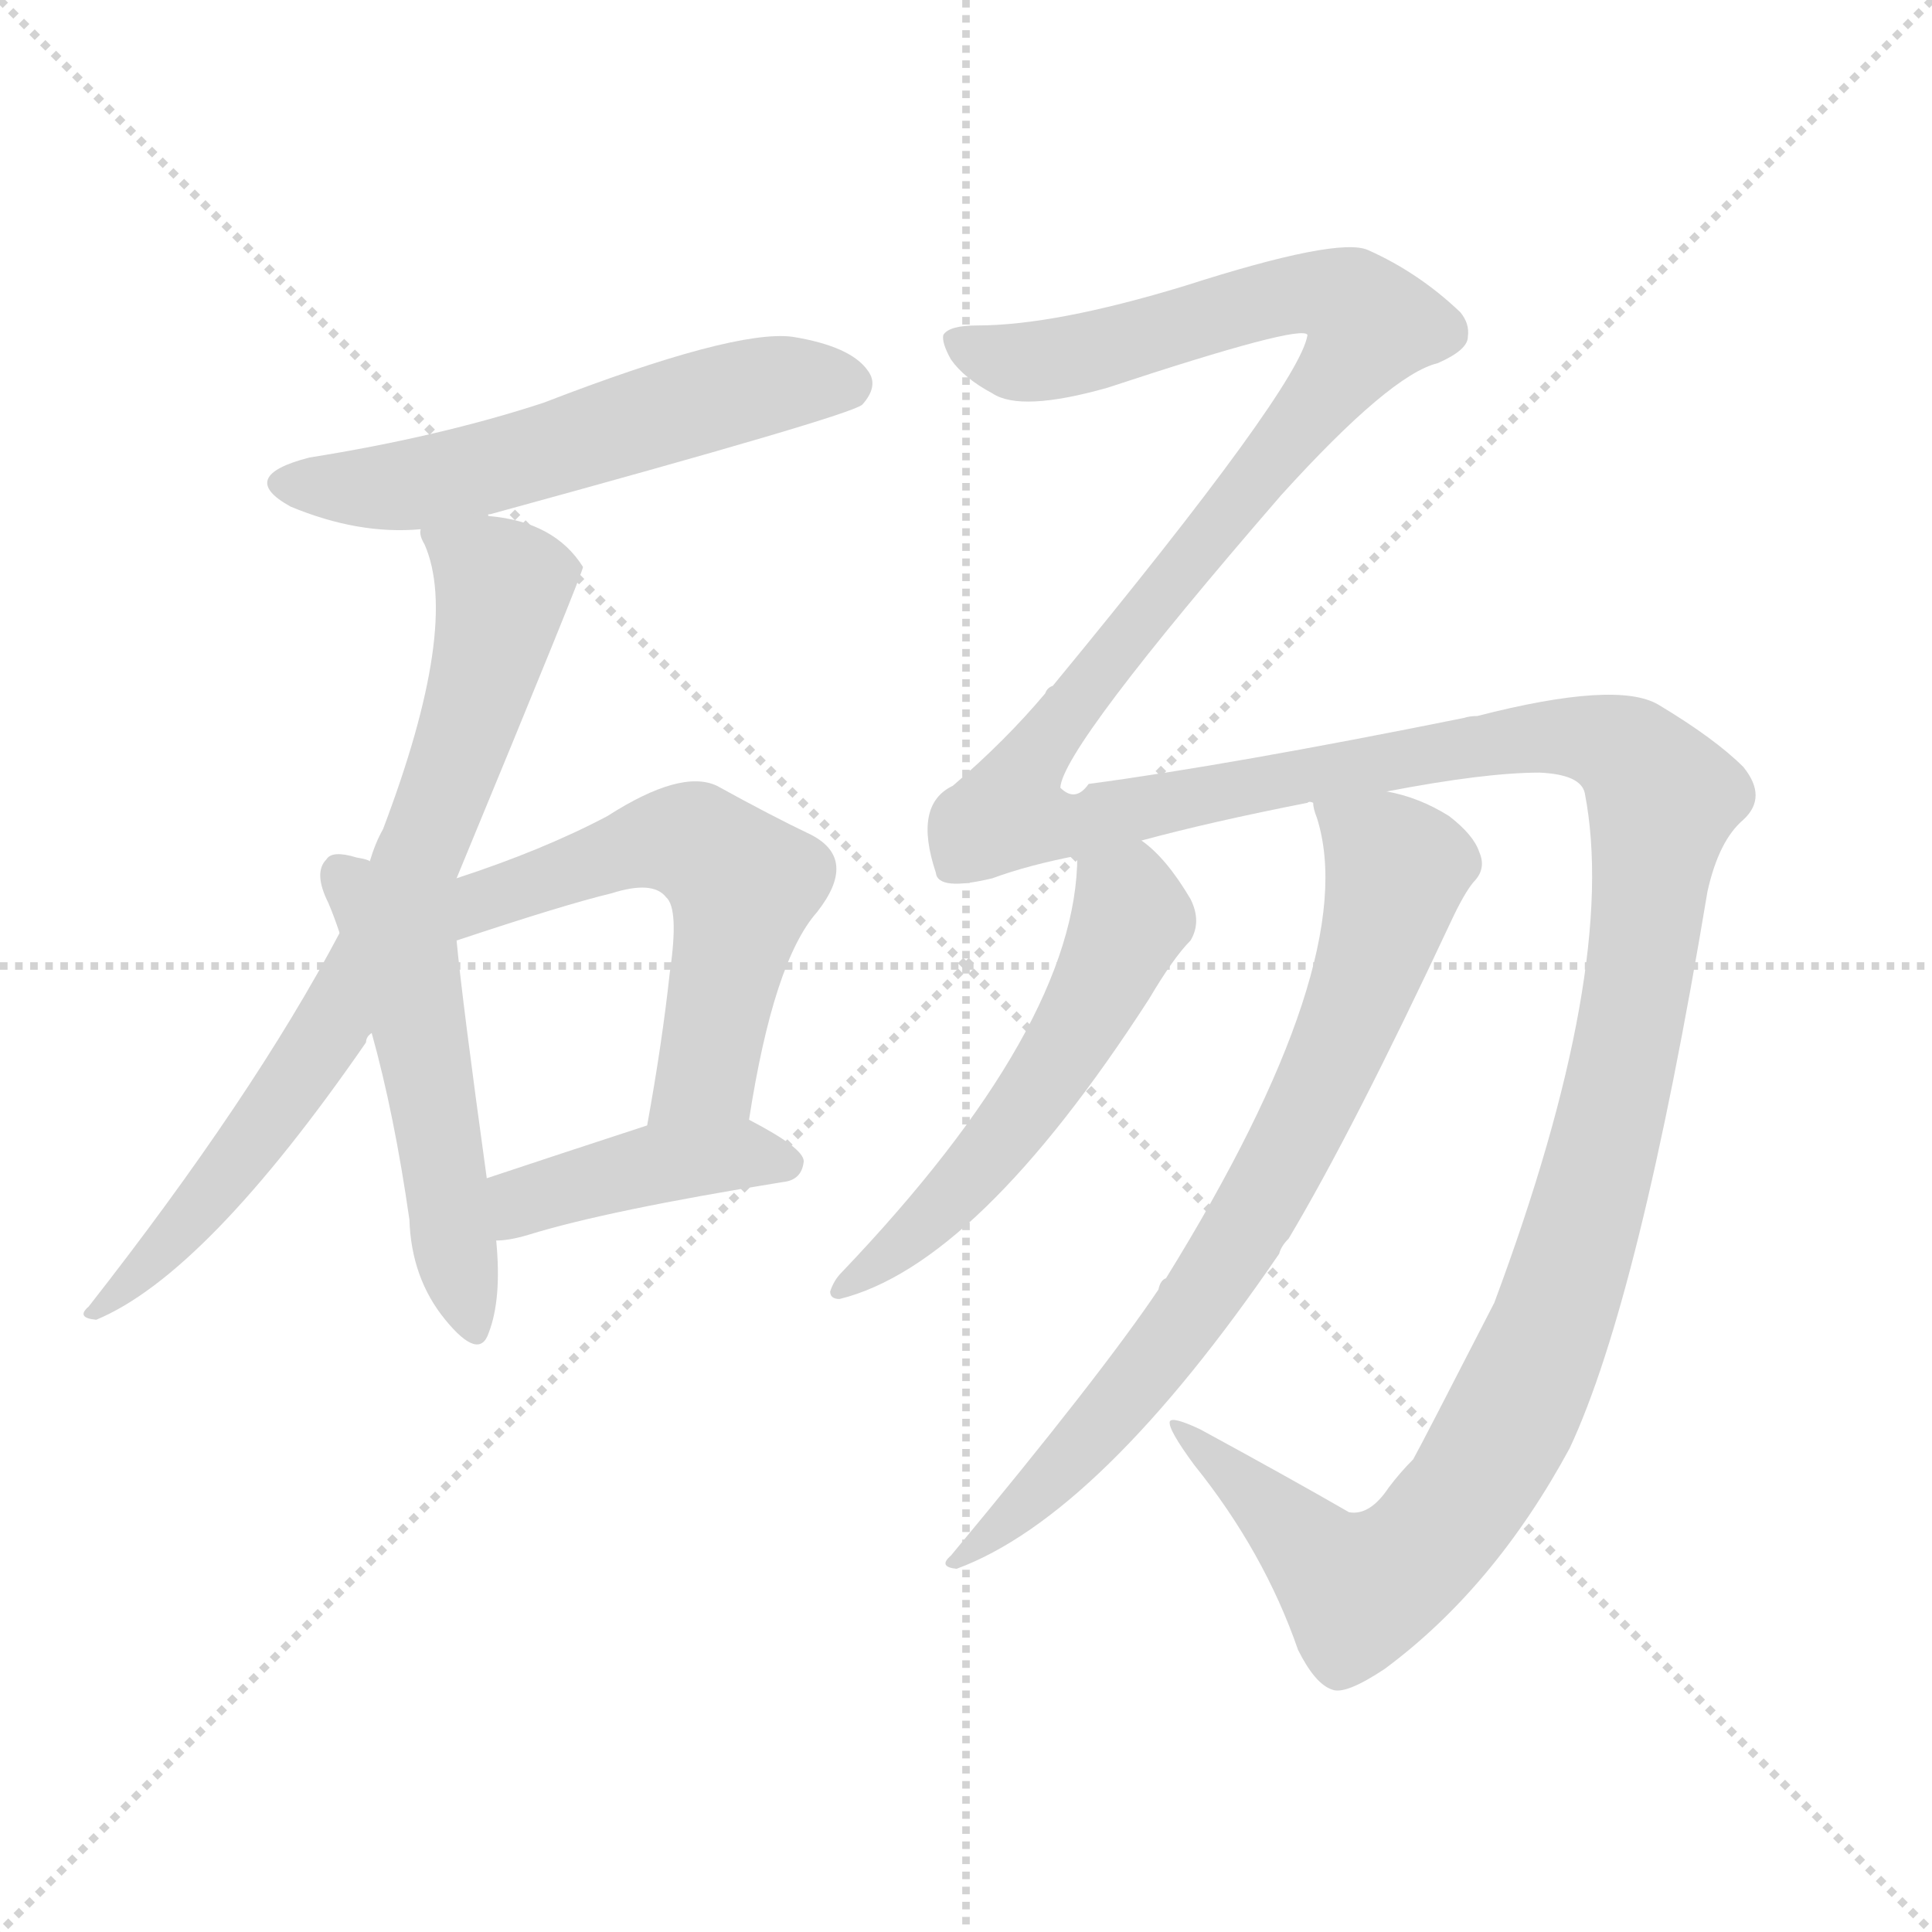 <svg xmlns="http://www.w3.org/2000/svg" version="1.1" viewBox="0 0 1024 1024">
  <g stroke="lightgray" stroke-dasharray="1,1" stroke-width="1" transform="scale(4, 4)">
    <line x1="0" y1="0" x2="256" y2="256" />
    <line x1="256" y1="0" x2="0" y2="256" />
    <line x1="128" y1="0" x2="128" y2="256" />
    <line x1="0" y1="128" x2="256" y2="128" />
  </g>
  <g transform="scale(1.0, -1.0) translate(0.0, -879.50)">
    <style type="text/css">
      
        @keyframes keyframes0 {
          from {
            stroke: blue;
            stroke-dashoffset: 557;
            stroke-width: 128;
          }
          64% {
            animation-timing-function: step-end;
            stroke: blue;
            stroke-dashoffset: 0;
            stroke-width: 128;
          }
          to {
            stroke: black;
            stroke-width: 1024;
          }
        }
        #make-me-a-hanzi-animation-0 {
          animation: keyframes0 0.703s both;
          animation-delay: 0s;
          animation-timing-function: linear;
        }
      
        @keyframes keyframes1 {
          from {
            stroke: blue;
            stroke-dashoffset: 747;
            stroke-width: 128;
          }
          71% {
            animation-timing-function: step-end;
            stroke: blue;
            stroke-dashoffset: 0;
            stroke-width: 128;
          }
          to {
            stroke: black;
            stroke-width: 1024;
          }
        }
        #make-me-a-hanzi-animation-1 {
          animation: keyframes1 0.858s both;
          animation-delay: 0.703s;
          animation-timing-function: linear;
        }
      
        @keyframes keyframes2 {
          from {
            stroke: blue;
            stroke-dashoffset: 507;
            stroke-width: 128;
          }
          62% {
            animation-timing-function: step-end;
            stroke: blue;
            stroke-dashoffset: 0;
            stroke-width: 128;
          }
          to {
            stroke: black;
            stroke-width: 1024;
          }
        }
        #make-me-a-hanzi-animation-2 {
          animation: keyframes2 0.663s both;
          animation-delay: 1.561s;
          animation-timing-function: linear;
        }
      
        @keyframes keyframes3 {
          from {
            stroke: blue;
            stroke-dashoffset: 561;
            stroke-width: 128;
          }
          65% {
            animation-timing-function: step-end;
            stroke: blue;
            stroke-dashoffset: 0;
            stroke-width: 128;
          }
          to {
            stroke: black;
            stroke-width: 1024;
          }
        }
        #make-me-a-hanzi-animation-3 {
          animation: keyframes3 0.707s both;
          animation-delay: 2.224s;
          animation-timing-function: linear;
        }
      
        @keyframes keyframes4 {
          from {
            stroke: blue;
            stroke-dashoffset: 417;
            stroke-width: 128;
          }
          58% {
            animation-timing-function: step-end;
            stroke: blue;
            stroke-dashoffset: 0;
            stroke-width: 128;
          }
          to {
            stroke: black;
            stroke-width: 1024;
          }
        }
        #make-me-a-hanzi-animation-4 {
          animation: keyframes4 0.589s both;
          animation-delay: 2.93s;
          animation-timing-function: linear;
        }
      
        @keyframes keyframes5 {
          from {
            stroke: blue;
            stroke-dashoffset: 1760;
            stroke-width: 128;
          }
          85% {
            animation-timing-function: step-end;
            stroke: blue;
            stroke-dashoffset: 0;
            stroke-width: 128;
          }
          to {
            stroke: black;
            stroke-width: 1024;
          }
        }
        #make-me-a-hanzi-animation-5 {
          animation: keyframes5 1.682s both;
          animation-delay: 3.52s;
          animation-timing-function: linear;
        }
      
        @keyframes keyframes6 {
          from {
            stroke: blue;
            stroke-dashoffset: 543;
            stroke-width: 128;
          }
          64% {
            animation-timing-function: step-end;
            stroke: blue;
            stroke-dashoffset: 0;
            stroke-width: 128;
          }
          to {
            stroke: black;
            stroke-width: 1024;
          }
        }
        #make-me-a-hanzi-animation-6 {
          animation: keyframes6 0.692s both;
          animation-delay: 5.202s;
          animation-timing-function: linear;
        }
      
        @keyframes keyframes7 {
          from {
            stroke: blue;
            stroke-dashoffset: 746;
            stroke-width: 128;
          }
          71% {
            animation-timing-function: step-end;
            stroke: blue;
            stroke-dashoffset: 0;
            stroke-width: 128;
          }
          to {
            stroke: black;
            stroke-width: 1024;
          }
        }
        #make-me-a-hanzi-animation-7 {
          animation: keyframes7 0.857s both;
          animation-delay: 5.894s;
          animation-timing-function: linear;
        }
      
    </style>
    
      <path d="M 259 606 Q 258 607 260 607 Q 450 659 457 665 Q 466 675 460 683 Q 451 696 420 701 Q 389 705 288 666 Q 233 648 164 637 Q 125 627 154 611 Q 190 596 223 599 C 242 600 242 600 259 606 Z" fill="lightgray" />
    
      <path d="M 242 414 Q 309 576 309 579 Q 294 603 259 606 C 229 611 219 613 223 599 Q 222 596 225 591 Q 244 548 203 440 Q 199 433 196 423 L 180 385 Q 134 298 47 187 Q 40 181 51 180 Q 109 204 194 327 Q 194 330 197 332 L 242 414 Z" fill="lightgray" />
    
      <path d="M 196 423 Q 195 424 189 425 Q 176 429 173 424 Q 166 417 174 401 Q 177 394 180 385 L 197 332 Q 209 289 217 233 Q 218 202 236 180 Q 254 158 259 173 Q 266 191 263 222 L 258 255 Q 245 349 242 381 L 196 423 Z" fill="lightgray" />
    
      <path d="M 397 286 Q 410 370 433 396 Q 455 424 430 437 Q 409 447 380 463 Q 361 472 322 447 Q 288 429 242 414 C 209 403 214 372 242 381 Q 299 400 324 406 Q 346 413 353 404 Q 360 398 355 364 Q 351 327 343 283 C 338 253 392 256 397 286 Z" fill="lightgray" />
    
      <path d="M 263 222 Q 270 222 280 225 Q 322 238 415 253 Q 425 254 426 264 Q 426 271 397 286 C 380 295 372 292 343 283 Q 294 267 258 255 C 230 246 233 220 263 222 Z" fill="lightgray" />
    
      <path d="M 736 91 Q 726 76 715 78 Q 682 97 636 122 Q 621 129 620 126 Q 619 122 633 103 Q 670 57 688 5 Q 697 -13 706 -16 Q 713 -19 734 -5 Q 792 38 832 112 Q 869 191 905 407 Q 911 434 924 445 Q 937 457 924 473 Q 909 488 879 506 Q 857 519 783 500 Q 779 500 776 499 Q 652 474 577 464 Q 570 454 562 462 Q 563 483 679 617 Q 737 681 762 687 Q 778 694 778 701 Q 779 708 774 714 Q 752 735 725 747 Q 709 754 628 728 Q 559 707 518 707 Q 503 707 500 702 Q 499 698 504 689 Q 511 679 526 671 Q 541 661 587 674 Q 690 708 693 702 Q 689 675 558 516 Q 555 515 554 512 Q 533 487 505 463 Q 484 453 496 417 Q 497 407 526 414 Q 545 421 571 426 L 605 434 Q 642 444 693 454 Q 694 455 696 454 L 735 460 Q 787 470 816 470 Q 838 469 840 459 Q 858 366 792 189 Q 753 113 749 106 Q 742 99 736 91 Z" fill="lightgray" />
    
      <path d="M 571 426 Q 571 336 446 205 Q 442 201 440 195 Q 440 191 445 191 Q 518 209 609 350 Q 622 372 631 381 Q 637 391 631 403 Q 618 425 605 434 C 582 453 572 456 571 426 Z" fill="lightgray" />
    
      <path d="M 696 454 Q 696 451 698 446 Q 722 370 618 202 Q 615 201 614 196 Q 583 150 504 55 Q 497 49 507 48 Q 583 76 678 215 Q 679 219 683 223 Q 717 280 769 391 Q 776 406 781 412 Q 788 419 784 428 Q 781 437 768 447 Q 752 457 735 460 C 706 468 691 472 696 454 Z" fill="lightgray" />
    
    
      <clipPath id="make-me-a-hanzi-clip-0">
        <path d="M 259 606 Q 258 607 260 607 Q 450 659 457 665 Q 466 675 460 683 Q 451 696 420 701 Q 389 705 288 666 Q 233 648 164 637 Q 125 627 154 611 Q 190 596 223 599 C 242 600 242 600 259 606 Z" />
      </clipPath>
      <path clip-path="url(#make-me-a-hanzi-clip-0)" d="M 156 625 L 216 622 L 268 632 L 391 672 L 450 675" fill="none" id="make-me-a-hanzi-animation-0" stroke-dasharray="429 858" stroke-linecap="round" />
    
      <clipPath id="make-me-a-hanzi-clip-1">
        <path d="M 242 414 Q 309 576 309 579 Q 294 603 259 606 C 229 611 219 613 223 599 Q 222 596 225 591 Q 244 548 203 440 Q 199 433 196 423 L 180 385 Q 134 298 47 187 Q 40 181 51 180 Q 109 204 194 327 Q 194 330 197 332 L 242 414 Z" />
      </clipPath>
      <path clip-path="url(#make-me-a-hanzi-clip-1)" d="M 230 596 L 266 567 L 228 435 L 172 328 L 116 251 L 78 208 L 55 193 L 54 186" fill="none" id="make-me-a-hanzi-animation-1" stroke-dasharray="619 1238" stroke-linecap="round" />
    
      <clipPath id="make-me-a-hanzi-clip-2">
        <path d="M 196 423 Q 195 424 189 425 Q 176 429 173 424 Q 166 417 174 401 Q 177 394 180 385 L 197 332 Q 209 289 217 233 Q 218 202 236 180 Q 254 158 259 173 Q 266 191 263 222 L 258 255 Q 245 349 242 381 L 196 423 Z" />
      </clipPath>
      <path clip-path="url(#make-me-a-hanzi-clip-2)" d="M 180 416 L 215 368 L 248 179" fill="none" id="make-me-a-hanzi-animation-2" stroke-dasharray="379 758" stroke-linecap="round" />
    
      <clipPath id="make-me-a-hanzi-clip-3">
        <path d="M 397 286 Q 410 370 433 396 Q 455 424 430 437 Q 409 447 380 463 Q 361 472 322 447 Q 288 429 242 414 C 209 403 214 372 242 381 Q 299 400 324 406 Q 346 413 353 404 Q 360 398 355 364 Q 351 327 343 283 C 338 253 392 256 397 286 Z" />
      </clipPath>
      <path clip-path="url(#make-me-a-hanzi-clip-3)" d="M 238 395 L 342 433 L 368 433 L 384 421 L 394 411 L 377 320 L 349 289" fill="none" id="make-me-a-hanzi-animation-3" stroke-dasharray="433 866" stroke-linecap="round" />
    
      <clipPath id="make-me-a-hanzi-clip-4">
        <path d="M 263 222 Q 270 222 280 225 Q 322 238 415 253 Q 425 254 426 264 Q 426 271 397 286 C 380 295 372 292 343 283 Q 294 267 258 255 C 230 246 233 220 263 222 Z" />
      </clipPath>
      <path clip-path="url(#make-me-a-hanzi-clip-4)" d="M 266 228 L 280 243 L 341 262 L 391 268 L 417 262" fill="none" id="make-me-a-hanzi-animation-4" stroke-dasharray="289 578" stroke-linecap="round" />
    
      <clipPath id="make-me-a-hanzi-clip-5">
        <path d="M 736 91 Q 726 76 715 78 Q 682 97 636 122 Q 621 129 620 126 Q 619 122 633 103 Q 670 57 688 5 Q 697 -13 706 -16 Q 713 -19 734 -5 Q 792 38 832 112 Q 869 191 905 407 Q 911 434 924 445 Q 937 457 924 473 Q 909 488 879 506 Q 857 519 783 500 Q 779 500 776 499 Q 652 474 577 464 Q 570 454 562 462 Q 563 483 679 617 Q 737 681 762 687 Q 778 694 778 701 Q 779 708 774 714 Q 752 735 725 747 Q 709 754 628 728 Q 559 707 518 707 Q 503 707 500 702 Q 499 698 504 689 Q 511 679 526 671 Q 541 661 587 674 Q 690 708 693 702 Q 689 675 558 516 Q 555 515 554 512 Q 533 487 505 463 Q 484 453 496 417 Q 497 407 526 414 Q 545 421 571 426 L 605 434 Q 642 444 693 454 Q 694 455 696 454 L 735 460 Q 787 470 816 470 Q 838 469 840 459 Q 858 366 792 189 Q 753 113 749 106 Q 742 99 736 91 Z" />
      </clipPath>
      <path clip-path="url(#make-me-a-hanzi-clip-5)" d="M 507 697 L 543 687 L 572 691 L 664 720 L 698 724 L 719 718 L 727 708 L 676 636 L 615 561 L 607 558 L 603 546 L 592 539 L 544 474 L 542 468 L 570 462 L 572 445 L 815 490 L 845 488 L 864 479 L 881 456 L 869 358 L 836 218 L 810 147 L 775 84 L 748 53 L 720 37 L 623 123" fill="none" id="make-me-a-hanzi-animation-5" stroke-dasharray="1632 3264" stroke-linecap="round" />
    
      <clipPath id="make-me-a-hanzi-clip-6">
        <path d="M 571 426 Q 571 336 446 205 Q 442 201 440 195 Q 440 191 445 191 Q 518 209 609 350 Q 622 372 631 381 Q 637 391 631 403 Q 618 425 605 434 C 582 453 572 456 571 426 Z" />
      </clipPath>
      <path clip-path="url(#make-me-a-hanzi-clip-6)" d="M 578 420 L 597 403 L 598 391 L 583 354 L 552 303 L 511 252 L 446 198" fill="none" id="make-me-a-hanzi-animation-6" stroke-dasharray="415 830" stroke-linecap="round" />
    
      <clipPath id="make-me-a-hanzi-clip-7">
        <path d="M 696 454 Q 696 451 698 446 Q 722 370 618 202 Q 615 201 614 196 Q 583 150 504 55 Q 497 49 507 48 Q 583 76 678 215 Q 679 219 683 223 Q 717 280 769 391 Q 776 406 781 412 Q 788 419 784 428 Q 781 437 768 447 Q 752 457 735 460 C 706 468 691 472 696 454 Z" />
      </clipPath>
      <path clip-path="url(#make-me-a-hanzi-clip-7)" d="M 703 452 L 733 429 L 740 414 L 724 359 L 691 284 L 632 183 L 576 115 L 538 76 L 512 61 L 511 54" fill="none" id="make-me-a-hanzi-animation-7" stroke-dasharray="618 1236" stroke-linecap="round" />
    
  </g>
</svg>